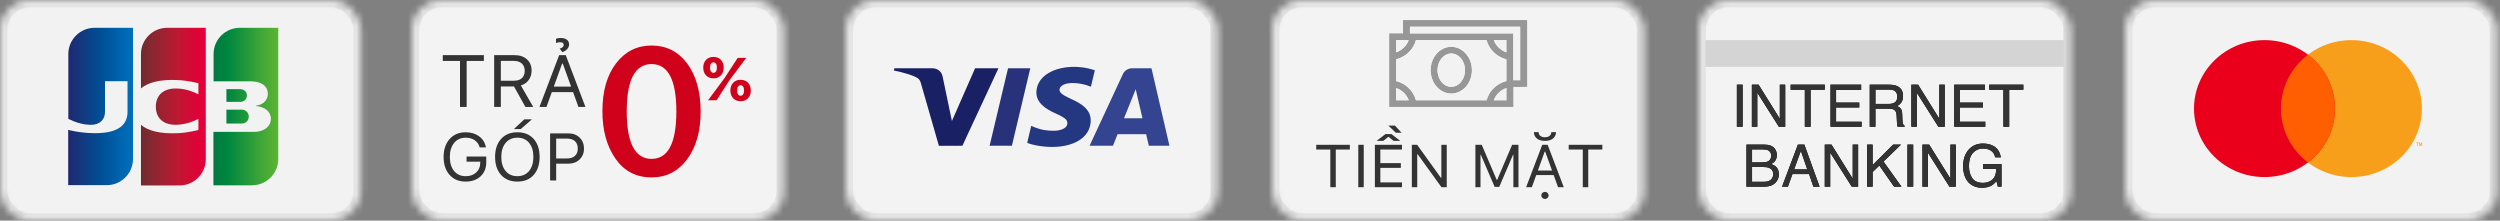 <?xml version="1.0" encoding="UTF-8"?>
<svg width="340px" height="30px" viewBox="0 0 340 30" version="1.1" xmlns="http://www.w3.org/2000/svg" xmlns:xlink="http://www.w3.org/1999/xlink">
    <rect x="0" y="0" width="340" height="30" fill="#808080" stroke="none"/>
    <!-- Generator: Sketch 54.1 (76490) - https://sketchapp.com -->
    <title>payment</title>
    <desc>Created with Sketch.</desc>
    <defs>
        <rect id="path-1" x="0" y="0" width="50.625" height="30" rx="4"></rect>
        <rect id="path-3" x="0" y="0" width="50.625" height="30" rx="4"></rect>
        <rect id="path-5" x="0" y="0" width="50.625" height="30" rx="4"></rect>
        <path d="M1.465,3.337 L2.247,3.337 L2.247,9.053 L1.465,9.053 L1.465,3.337 Z M3.504,3.337 L4.419,3.337 L7.306,7.967 L7.306,3.337 L8.041,3.337 L8.041,9.053 L7.173,9.053 L4.243,4.426 L4.243,9.053 L3.504,9.053 L3.504,3.337 Z M13.418,3.337 L13.418,4.018 L11.492,4.018 L11.492,9.053 L10.706,9.053 L10.706,4.018 L8.78,4.018 L8.78,3.337 L13.418,3.337 Z M14.201,3.337 L18.368,3.337 L18.368,4.037 L14.955,4.037 L14.955,5.772 L18.111,5.772 L18.111,6.434 L14.955,6.434 L14.955,8.372 L18.426,8.372 L18.426,9.053 L14.201,9.053 L14.201,3.337 Z M22.099,5.955 C22.462,5.955 22.75,5.883 22.961,5.737 C23.172,5.592 23.278,5.33 23.278,4.951 C23.278,4.544 23.13,4.267 22.835,4.119 C22.676,4.041 22.465,4.002 22.2,4.002 L20.309,4.002 L20.309,5.955 L22.099,5.955 Z M19.535,3.337 L22.181,3.337 C22.617,3.337 22.976,3.4 23.259,3.527 C23.796,3.771 24.064,4.221 24.064,4.877 C24.064,5.22 23.993,5.5 23.852,5.718 C23.711,5.936 23.513,6.111 23.259,6.243 C23.482,6.334 23.65,6.453 23.763,6.601 C23.875,6.749 23.938,6.989 23.951,7.321 L23.979,8.088 C23.986,8.305 24.005,8.468 24.033,8.574 C24.08,8.756 24.163,8.872 24.282,8.924 L24.282,9.053 L23.333,9.053 C23.307,9.003 23.286,8.94 23.27,8.862 C23.255,8.784 23.242,8.634 23.232,8.41 L23.185,7.457 C23.167,7.084 23.028,6.833 22.768,6.706 C22.621,6.636 22.388,6.601 22.072,6.601 L20.309,6.601 L20.309,9.053 L19.535,9.053 L19.535,3.337 Z M25.196,3.337 L26.111,3.337 L28.998,7.967 L28.998,3.337 L29.733,3.337 L29.733,9.053 L28.866,9.053 L25.936,4.426 L25.936,9.053 L25.196,9.053 L25.196,3.337 Z M31.025,3.337 L35.192,3.337 L35.192,4.037 L31.78,4.037 L31.78,5.772 L34.936,5.772 L34.936,6.434 L31.78,6.434 L31.78,8.372 L35.251,8.372 L35.251,9.053 L31.025,9.053 L31.025,3.337 Z M40.426,3.337 L40.426,4.018 L38.5,4.018 L38.5,9.053 L37.714,9.053 L37.714,4.018 L35.788,4.018 L35.788,3.337 L40.426,3.337 Z" id="path-7"></path>
        <path d="M4.936,13.902 C5.263,13.902 5.517,13.857 5.699,13.766 C5.984,13.623 6.127,13.366 6.127,12.995 C6.127,12.622 5.975,12.37 5.671,12.241 C5.5,12.168 5.246,12.132 4.909,12.132 L3.528,12.132 L3.528,13.902 L4.936,13.902 Z M5.197,16.54 C5.671,16.54 6.01,16.403 6.212,16.128 C6.339,15.954 6.403,15.744 6.403,15.497 C6.403,15.082 6.218,14.8 5.847,14.649 C5.649,14.569 5.389,14.529 5.064,14.529 L3.528,14.529 L3.528,16.54 L5.197,16.54 Z M2.769,11.486 L5.224,11.486 C5.893,11.486 6.369,11.685 6.652,12.085 C6.818,12.321 6.901,12.593 6.901,12.902 C6.901,13.263 6.799,13.558 6.594,13.789 C6.487,13.911 6.334,14.023 6.134,14.124 C6.428,14.235 6.647,14.361 6.792,14.501 C7.049,14.75 7.177,15.094 7.177,15.532 C7.177,15.901 7.062,16.234 6.831,16.532 C6.486,16.979 5.937,17.202 5.185,17.202 L2.769,17.202 L2.769,11.486 Z M11.037,14.859 L10.169,12.334 L9.247,14.859 L11.037,14.859 Z M9.765,11.486 L10.64,11.486 L12.714,17.202 L11.866,17.202 L11.286,15.49 L9.025,15.49 L8.407,17.202 L7.613,17.202 L9.765,11.486 Z M13.418,11.486 L14.333,11.486 L17.22,16.116 L17.22,11.486 L17.955,11.486 L17.955,17.202 L17.088,17.202 L14.158,12.575 L14.158,17.202 L13.418,17.202 L13.418,11.486 Z M19.173,11.486 L19.928,11.486 L19.928,14.272 L22.714,11.486 L23.784,11.486 L21.407,13.789 L23.85,17.202 L22.842,17.202 L20.842,14.334 L19.928,15.209 L19.928,17.202 L19.173,17.202 L19.173,11.486 Z M24.663,11.486 L25.445,11.486 L25.445,17.202 L24.663,17.202 L24.663,11.486 Z M26.702,11.486 L27.617,11.486 L30.504,16.116 L30.504,11.486 L31.239,11.486 L31.239,17.202 L30.371,17.202 L27.442,12.575 L27.442,17.202 L26.702,17.202 L26.702,11.486 Z M34.928,11.338 C35.465,11.338 35.929,11.442 36.321,11.649 C36.889,11.947 37.236,12.47 37.364,13.217 L36.597,13.217 C36.504,12.8 36.31,12.495 36.017,12.305 C35.724,12.114 35.355,12.019 34.908,12.019 C34.379,12.019 33.934,12.217 33.572,12.614 C33.21,13.011 33.029,13.602 33.029,14.388 C33.029,15.068 33.178,15.621 33.476,16.048 C33.775,16.475 34.261,16.688 34.936,16.688 C35.452,16.688 35.879,16.538 36.218,16.239 C36.556,15.939 36.729,15.455 36.737,14.785 L34.947,14.785 L34.947,14.143 L37.457,14.143 L37.457,17.202 L36.959,17.202 L36.772,16.466 C36.51,16.754 36.278,16.954 36.076,17.065 C35.736,17.257 35.304,17.353 34.78,17.353 C34.103,17.353 33.521,17.134 33.033,16.696 C32.501,16.146 32.235,15.391 32.235,14.431 C32.235,13.474 32.495,12.713 33.013,12.147 C33.506,11.608 34.144,11.338 34.928,11.338 Z" id="path-8"></path>
        <rect id="path-9" x="0" y="0" width="49.091" height="30" rx="4"></rect>
        <linearGradient x1="-57.546%" y1="50.105%" x2="232.408%" y2="50.105%" id="linearGradient-11">
            <stop stop-color="#007940" offset="0%"></stop>
            <stop stop-color="#00873F" offset="22.85%"></stop>
            <stop stop-color="#40A737" offset="74.33%"></stop>
            <stop stop-color="#5CB531" offset="100%"></stop>
        </linearGradient>
        <linearGradient x1="0.183%" y1="49.958%" x2="100.273%" y2="49.958%" id="linearGradient-12">
            <stop stop-color="#007940" offset="0%"></stop>
            <stop stop-color="#00873F" offset="22.85%"></stop>
            <stop stop-color="#40A737" offset="74.33%"></stop>
            <stop stop-color="#5CB531" offset="100%"></stop>
        </linearGradient>
        <linearGradient x1="-62.815%" y1="49.829%" x2="253.656%" y2="49.829%" id="linearGradient-13">
            <stop stop-color="#007940" offset="0%"></stop>
            <stop stop-color="#00873F" offset="22.85%"></stop>
            <stop stop-color="#40A737" offset="74.33%"></stop>
            <stop stop-color="#5CB531" offset="100%"></stop>
        </linearGradient>
        <linearGradient x1="0.172%" y1="50.004%" x2="101.807%" y2="50.004%" id="linearGradient-14">
            <stop stop-color="#1F286F" offset="0%"></stop>
            <stop stop-color="#004E94" offset="47.51%"></stop>
            <stop stop-color="#0066B1" offset="82.61%"></stop>
            <stop stop-color="#006FBC" offset="100%"></stop>
        </linearGradient>
        <linearGradient x1="-0.579%" y1="49.913%" x2="98.129%" y2="49.913%" id="linearGradient-15">
            <stop stop-color="#6C2C2F" offset="0%"></stop>
            <stop stop-color="#882730" offset="17.35%"></stop>
            <stop stop-color="#BE1833" offset="57.31%"></stop>
            <stop stop-color="#DC0436" offset="85.85%"></stop>
            <stop stop-color="#E60039" offset="100%"></stop>
        </linearGradient>
        <rect id="path-16" x="0" y="0" width="50.625" height="30" rx="4"></rect>
        <rect id="path-18" x="0" y="0" width="50.625" height="30" rx="4"></rect>
    </defs>
    <g id="Page-1" stroke="none" stroke-width="1" fill="none" fill-rule="evenodd">
        <g id="payment">
            <g id="cash" transform="translate(173, 0)">
                <g id="Rectangle-14-Copy-4">
                    <g id="path-1-Clipped">
                        <mask id="mask-2" fill="white">
                            <use xlink:href="#path-1"></use>
                        </mask>
                        <g id="path-1"></g>
                        <rect id="path-1" stroke="#E4E4E4" stroke-width="2" fill="#F3F3F3" fill-rule="nonzero" mask="url(#mask-2)" x="0" y="0" width="50.625" height="30" rx="4"></rect>
                    </g>
                </g>
                <g id="Group-2" transform="translate(15.938, 2.727)" fill-rule="nonzero">
                    <g id="Group">
                        <g id="#979797ff" fill="#979797">
                            <path d="M1.873,0 L18.75,0 L18.75,9.09 C18.124,9.1 17.497,9.091 16.87,9.094 L16.87,11.818 L0,11.818 L0,1.817 L1.873,1.817 L1.873,0 L1.873,0 Z M2.812,0.909 C2.811,1.211 2.812,1.513 2.812,1.814 C6.277,1.813 9.742,1.814 13.207,1.814 C14.428,1.818 15.648,1.819 16.868,1.818 C16.868,3.939 16.871,6.061 16.87,8.182 C17.182,8.182 17.494,8.182 17.805,8.182 C17.807,5.758 17.804,3.335 17.807,0.911 C16.821,0.906 15.835,0.911 14.849,0.909 C10.836,0.909 6.824,0.909 2.812,0.909 L2.812,0.909 Z M0.937,2.728 C0.938,3.282 0.937,3.836 0.938,4.39 C1.727,4.121 2.372,3.492 2.652,2.728 C2.081,2.727 1.509,2.727 0.937,2.728 L0.937,2.728 Z M3.629,2.728 C3.475,3.313 3.166,3.857 2.741,4.297 C2.258,4.802 1.624,5.168 0.937,5.34 C0.937,6.325 0.937,7.311 0.938,8.297 C1.533,8.446 2.089,8.74 2.54,9.145 C3.068,9.615 3.451,10.236 3.631,10.909 C6.833,10.909 10.036,10.909 13.238,10.909 C13.391,10.336 13.69,9.8 14.103,9.364 C14.589,8.847 15.232,8.471 15.931,8.297 C15.932,7.311 15.931,6.326 15.931,5.34 C15.403,5.206 14.904,4.961 14.483,4.623 C13.877,4.139 13.433,3.467 13.239,2.729 C10.036,2.726 6.833,2.727 3.629,2.728 L3.629,2.728 Z M14.217,2.727 C14.495,3.492 15.141,4.122 15.931,4.388 C15.931,3.835 15.931,3.281 15.931,2.728 C15.36,2.727 14.788,2.728 14.217,2.727 L14.217,2.727 Z M0.937,10.909 C1.509,10.909 2.08,10.91 2.652,10.908 C2.372,10.143 1.726,9.517 0.938,9.245 C0.937,9.8 0.937,10.355 0.937,10.909 L0.937,10.909 Z M14.216,10.909 C14.788,10.909 15.36,10.909 15.931,10.909 C15.931,10.355 15.931,9.802 15.931,9.249 C15.14,9.513 14.497,10.146 14.216,10.909 Z" id="Shape"></path>
                            <path d="M8.141,3.654 C8.703,3.586 9.283,3.72 9.761,4.013 C10.303,4.34 10.708,4.851 10.958,5.415 C11.342,6.303 11.341,7.34 10.955,8.227 C10.793,8.59 10.569,8.929 10.284,9.213 C9.945,9.551 9.515,9.808 9.042,9.925 C8.53,10.054 7.976,10.014 7.489,9.815 C6.971,9.607 6.533,9.231 6.223,8.78 C5.449,7.666 5.423,6.115 6.147,4.972 C6.455,4.48 6.907,4.065 7.455,3.835 C7.673,3.744 7.905,3.682 8.141,3.654 L8.141,3.654 Z M8.221,4.561 C7.888,4.61 7.577,4.767 7.331,4.988 C6.988,5.293 6.759,5.706 6.646,6.142 C6.498,6.725 6.542,7.357 6.792,7.908 C6.96,8.277 7.225,8.611 7.576,8.833 C7.854,9.009 8.187,9.109 8.521,9.088 C8.922,9.065 9.301,8.876 9.585,8.604 C9.964,8.245 10.193,7.755 10.273,7.252 C10.362,6.685 10.278,6.088 10.002,5.579 C9.814,5.232 9.533,4.926 9.177,4.737 C8.888,4.582 8.549,4.512 8.221,4.561 Z" id="Shape"></path>
                        </g>
                        <g id="#f2f2f2ff" transform="translate(0.928, 0.9)" fill="#F2F2F2">
                            <path d="M1.884,0.009 C5.896,0.009 9.908,0.009 13.921,0.009 C14.907,0.01 15.893,0.006 16.879,0.011 C16.876,2.434 16.879,4.858 16.877,7.281 C16.566,7.282 16.254,7.282 15.942,7.281 C15.943,5.16 15.94,3.039 15.94,0.918 C14.72,0.919 13.5,0.918 12.279,0.914 C8.814,0.914 5.349,0.913 1.884,0.914 C1.884,0.612 1.883,0.31 1.884,0.009 Z" id="Shape"></path>
                            <path d="M0.009,1.827 C0.581,1.827 1.153,1.827 1.724,1.827 C1.444,2.592 0.799,3.22 0.01,3.49 C0.009,2.936 0.01,2.381 0.009,1.827 Z" id="Shape"></path>
                            <path d="M2.701,1.828 C5.905,1.827 9.108,1.826 12.311,1.829 C12.505,2.567 12.949,3.239 13.555,3.722 C13.976,4.061 14.475,4.306 15.003,4.44 C15.003,5.426 15.004,6.411 15.003,7.396 C14.304,7.571 13.661,7.946 13.175,8.464 C12.762,8.9 12.463,9.435 12.31,10.009 C9.108,10.009 5.905,10.009 2.703,10.009 C2.523,9.335 2.14,8.715 1.612,8.245 C1.161,7.84 0.605,7.546 0.01,7.396 C0.009,6.411 0.009,5.425 0.009,4.44 C0.696,4.268 1.33,3.902 1.813,3.397 C2.238,2.957 2.547,2.412 2.701,1.828 L2.701,1.828 Z M7.213,2.754 C6.977,2.782 6.745,2.843 6.527,2.935 C5.979,3.165 5.527,3.58 5.219,4.072 C4.495,5.215 4.521,6.766 5.295,7.88 C5.605,8.331 6.043,8.706 6.561,8.915 C7.048,9.114 7.602,9.154 8.114,9.025 C8.587,8.907 9.017,8.651 9.356,8.313 C9.641,8.029 9.865,7.69 10.027,7.327 C10.413,6.44 10.414,5.402 10.03,4.515 C9.78,3.951 9.375,3.44 8.833,3.112 C8.355,2.82 7.775,2.685 7.213,2.754 Z" id="Shape"></path>
                            <path d="M13.289,1.827 C13.86,1.827 14.432,1.827 15.003,1.827 C15.003,2.381 15.003,2.935 15.003,3.488 C14.213,3.222 13.567,2.591 13.289,1.827 Z" id="Shape"></path>
                            <path d="M7.293,3.661 C7.621,3.612 7.96,3.682 8.249,3.836 C8.605,4.025 8.886,4.332 9.074,4.679 C9.35,5.188 9.434,5.785 9.345,6.352 C9.265,6.855 9.036,7.345 8.657,7.704 C8.373,7.976 7.994,8.165 7.593,8.188 C7.259,8.209 6.926,8.109 6.648,7.933 C6.297,7.711 6.032,7.377 5.864,7.008 C5.614,6.457 5.57,5.825 5.718,5.242 C5.831,4.806 6.06,4.393 6.403,4.088 C6.649,3.867 6.96,3.71 7.293,3.661 Z" id="Shape"></path>
                            <path d="M0.009,10.009 C0.009,9.454 0.009,8.9 0.01,8.345 C0.798,8.616 1.444,9.243 1.724,10.008 C1.152,10.01 0.581,10.009 0.009,10.009 Z" id="Shape"></path>
                            <path d="M13.288,10.009 C13.569,9.246 14.212,8.613 15.003,8.348 C15.003,8.902 15.003,9.455 15.003,10.009 C14.432,10.009 13.86,10.009 13.288,10.009 Z" id="Shape"></path>
                        </g>
                    </g>
                </g>
                <path d="M8.665,25.455 L8.665,20.337 L10.581,20.337 L10.581,19.69 L6.008,19.69 L6.008,20.337 L7.924,20.337 L7.924,25.455 L8.665,25.455 Z M12.468,25.455 L12.468,19.69 L11.727,19.69 L11.727,25.455 L12.468,25.455 Z M17.667,24.807 L14.726,24.807 L14.726,22.826 L17.515,22.826 L17.515,22.187 L14.726,22.187 L14.726,20.337 L17.667,20.337 L17.667,19.69 L13.984,19.69 L13.984,25.455 L17.667,25.455 L17.667,24.807 Z M15.426,18.232 L14.215,19.162 L15.13,19.162 L15.797,18.623 L15.863,18.623 L16.53,19.162 L17.445,19.162 L16.234,18.232 L15.426,18.232 Z M17.618,18.052 L16.712,17.085 L15.822,17.085 L16.835,18.052 L17.618,18.052 Z M19.744,25.455 L19.744,20.984 L19.81,20.984 L23.036,25.455 L23.757,25.455 L23.757,19.69 L23.023,19.69 L23.023,24.176 L22.957,24.176 L19.731,19.69 L19.01,19.69 L19.01,25.455 L19.744,25.455 Z M33.512,25.455 L33.512,19.69 L32.651,19.69 L30.616,24.46 L30.55,24.46 L28.515,19.69 L27.654,19.69 L27.654,25.455 L28.346,25.455 L28.346,21.052 L28.396,21.052 L30.27,25.415 L30.896,25.415 L32.771,21.052 L32.82,21.052 L32.82,25.455 L33.512,25.455 Z M38.893,25.455 L39.672,25.455 L37.48,19.69 L36.747,19.69 L34.555,25.455 L35.333,25.455 L35.931,23.805 L38.296,23.805 L38.386,24.054 C38.447,24.221 38.516,24.413 38.594,24.63 C38.673,24.847 38.742,25.038 38.802,25.205 L38.893,25.455 Z M37.08,20.621 L37.146,20.621 L38.077,23.193 L36.149,23.193 L36.244,22.934 C36.307,22.761 36.385,22.546 36.477,22.29 L36.753,21.523 C36.845,21.268 36.922,21.053 36.985,20.88 L37.08,20.621 Z M35.614,17.972 C35.614,18.329 35.747,18.616 36.015,18.835 C36.283,19.053 36.649,19.162 37.113,19.162 C37.58,19.162 37.947,19.053 38.213,18.835 C38.48,18.616 38.613,18.329 38.613,17.972 L37.978,17.972 C37.978,18.182 37.901,18.35 37.748,18.475 C37.594,18.6 37.382,18.663 37.113,18.663 C36.847,18.663 36.636,18.6 36.481,18.475 C36.326,18.35 36.248,18.182 36.248,17.972 L35.614,17.972 Z M37.113,27.061 C37.251,27.061 37.368,27.013 37.465,26.919 C37.563,26.824 37.612,26.71 37.612,26.577 C37.612,26.444 37.563,26.33 37.465,26.236 C37.368,26.141 37.251,26.094 37.113,26.094 C36.976,26.094 36.858,26.141 36.761,26.236 C36.663,26.33 36.615,26.444 36.615,26.577 C36.615,26.71 36.663,26.824 36.761,26.919 C36.858,27.013 36.976,27.061 37.113,27.061 Z M43,25.455 L43,20.337 L44.916,20.337 L44.916,19.69 L40.343,19.69 L40.343,20.337 L42.259,20.337 L42.259,25.455 L43,25.455 Z" id="TIỀN-MẶT" fill="#333333" fill-rule="nonzero"></path>
            </g>
            <g id="installment" transform="translate(56, 0)">
                <g id="Rectangle-14-Copy-8">
                    <g id="path-1-Clipped">
                        <mask id="mask-4" fill="white">
                            <use xlink:href="#path-3"></use>
                        </mask>
                        <g id="path-1"></g>
                        <rect id="path-1" stroke="#E4E4E4" stroke-width="2" fill="#F3F3F3" fill-rule="nonzero" mask="url(#mask-4)" x="0" y="0" width="50.625" height="30" rx="4"></rect>
                    </g>
                </g>
                <path d="M7.466,14.545 L7.466,8.291 L9.808,8.291 L9.808,7.5 L4.218,7.5 L4.218,8.291 L6.56,8.291 L6.56,14.545 L7.466,14.545 Z M12.114,8.281 L13.861,8.281 C14.331,8.281 14.699,8.4 14.964,8.637 C15.229,8.875 15.362,9.205 15.362,9.628 C15.362,10.061 15.235,10.394 14.981,10.627 C14.728,10.86 14.368,10.976 13.901,10.976 L12.114,10.976 L12.114,8.281 Z M12.114,11.757 L13.901,11.757 L15.457,14.545 L16.52,14.545 L14.838,11.621 C15.294,11.481 15.652,11.232 15.91,10.874 C16.169,10.516 16.298,10.091 16.298,9.599 C16.298,8.964 16.088,8.456 15.666,8.073 C15.245,7.691 14.684,7.5 13.982,7.5 L11.207,7.5 L11.207,14.545 L12.114,14.545 L12.114,11.757 Z M22.668,14.545 L23.62,14.545 L20.941,7.5 L20.045,7.5 L17.366,14.545 L18.317,14.545 L19.048,12.529 L21.938,12.529 L22.049,12.834 C22.122,13.037 22.207,13.272 22.303,13.537 C22.399,13.802 22.483,14.037 22.557,14.24 L22.668,14.545 Z M20.452,8.637 L20.533,8.637 L21.671,11.782 L19.314,11.782 L19.43,11.464 C19.507,11.253 19.602,10.991 19.715,10.678 L20.052,9.741 C20.165,9.428 20.259,9.166 20.337,8.955 L20.452,8.637 Z M19.617,5.854 C19.754,5.782 19.939,5.747 20.17,5.747 C20.499,5.747 20.664,5.865 20.664,6.103 C20.664,6.341 20.481,6.512 20.115,6.616 L20.483,7.089 C20.751,7.005 20.971,6.865 21.142,6.669 C21.313,6.474 21.399,6.266 21.399,6.044 C21.399,5.774 21.299,5.56 21.099,5.402 C20.9,5.245 20.625,5.166 20.276,5.166 C20.159,5.166 20.039,5.175 19.916,5.192 C19.794,5.21 19.694,5.236 19.617,5.268 L19.617,5.854 Z M10.131,22.069 L10.131,21.287 L7.453,21.287 L7.453,21.989 L9.312,21.989 L9.312,22.144 C9.312,22.686 9.129,23.124 8.765,23.458 C8.4,23.792 7.922,23.96 7.33,23.96 C6.667,23.96 6.143,23.725 5.757,23.256 C5.371,22.787 5.178,22.148 5.178,21.341 C5.178,20.545 5.373,19.91 5.762,19.436 C6.151,18.963 6.672,18.726 7.325,18.726 C7.816,18.726 8.225,18.838 8.552,19.063 C8.878,19.288 9.112,19.617 9.252,20.049 L10.09,20.049 C9.971,19.413 9.664,18.91 9.168,18.542 C8.672,18.173 8.058,17.989 7.325,17.989 C6.422,17.989 5.697,18.295 5.151,18.906 C4.604,19.517 4.331,20.328 4.331,21.341 C4.331,22.364 4.602,23.18 5.144,23.786 C5.686,24.393 6.413,24.696 7.325,24.696 C8.17,24.696 8.849,24.456 9.362,23.975 C9.875,23.494 10.131,22.859 10.131,22.069 Z M14.366,17.989 C13.432,17.989 12.692,18.29 12.148,18.892 C11.603,19.495 11.331,20.311 11.331,21.341 C11.331,22.364 11.6,23.18 12.139,23.786 C12.677,24.393 13.419,24.696 14.366,24.696 C15.309,24.696 16.048,24.393 16.583,23.786 C17.119,23.18 17.387,22.364 17.387,21.341 C17.387,20.314 17.118,19.498 16.581,18.895 C16.044,18.291 15.305,17.989 14.366,17.989 Z M14.366,18.726 C15.04,18.726 15.571,18.961 15.959,19.432 C16.346,19.902 16.54,20.539 16.54,21.341 C16.54,22.134 16.347,22.768 15.961,23.245 C15.575,23.721 15.043,23.96 14.366,23.96 C13.679,23.96 13.143,23.721 12.757,23.245 C12.37,22.768 12.177,22.134 12.177,21.341 C12.177,20.539 12.374,19.902 12.768,19.432 C13.162,18.961 13.694,18.726 14.366,18.726 Z M14.819,17.554 L16.339,16.231 L15.304,16.231 L13.885,17.554 L14.819,17.554 Z M18.815,18.14 L18.815,24.545 L19.639,24.545 L19.639,22.259 L21.301,22.259 C21.92,22.259 22.429,22.068 22.827,21.685 C23.226,21.301 23.425,20.811 23.425,20.213 C23.425,19.603 23.229,19.106 22.836,18.719 C22.444,18.333 21.935,18.14 21.31,18.14 L18.815,18.14 Z M19.639,18.85 L21.095,18.85 C21.574,18.85 21.941,18.967 22.196,19.201 C22.45,19.435 22.578,19.772 22.578,20.213 C22.578,20.636 22.448,20.965 22.189,21.199 C21.929,21.432 21.565,21.549 21.095,21.549 L19.639,21.549 L19.639,18.85 Z" id="TRẢ-GÓP" fill="#333333" fill-rule="nonzero"></path>
                <path d="M25.927,15.127 C25.927,12.4 26.546,10.229 27.784,8.615 C29.021,7 30.63,6.193 32.61,6.193 C34.613,6.193 36.221,7 37.436,8.615 C38.651,10.229 39.27,12.4 39.292,15.127 C39.292,17.833 38.679,20.009 37.453,21.656 C36.227,23.304 34.613,24.127 32.61,24.127 C30.517,24.127 28.881,23.276 27.699,21.575 C26.518,19.873 25.927,17.724 25.927,15.127 Z M35.985,15.16 C35.985,10.862 34.86,8.713 32.61,8.713 C30.36,8.713 29.235,10.862 29.235,15.16 C29.235,19.458 30.36,21.607 32.61,21.607 C34.86,21.607 35.985,19.458 35.985,15.16 Z" id="0" fill="#D0011B" fill-rule="nonzero"></path>
                <path d="M42.424,9.198 C42.424,8.761 42.296,8.409 42.041,8.141 C41.785,7.874 41.449,7.74 41.031,7.74 C40.614,7.74 40.277,7.874 40.022,8.143 C39.766,8.412 39.639,8.764 39.639,9.198 C39.639,9.632 39.767,9.984 40.024,10.253 C40.281,10.522 40.616,10.656 41.031,10.656 C41.449,10.656 41.785,10.522 42.041,10.253 C42.296,9.984 42.424,9.632 42.424,9.198 Z M41.031,9.909 C40.886,9.909 40.77,9.844 40.685,9.715 C40.6,9.586 40.557,9.412 40.557,9.194 C40.557,8.973 40.6,8.799 40.685,8.673 C40.77,8.546 40.886,8.483 41.031,8.483 C41.18,8.483 41.295,8.545 41.377,8.671 C41.46,8.796 41.501,8.97 41.501,9.194 C41.501,9.412 41.459,9.586 41.375,9.715 C41.291,9.844 41.177,9.909 41.031,9.909 Z M41.456,13.636 L43.202,10.916 L45.485,7.872 L44.327,7.872 L42.539,10.616 L40.294,13.636 L41.456,13.636 Z M46.111,12.306 C46.111,11.872 45.983,11.521 45.728,11.253 C45.472,10.986 45.136,10.852 44.718,10.852 C44.304,10.852 43.969,10.986 43.713,11.253 C43.458,11.521 43.33,11.872 43.33,12.306 C43.33,12.743 43.458,13.096 43.713,13.365 C43.969,13.634 44.304,13.768 44.718,13.768 C45.136,13.768 45.472,13.634 45.728,13.365 C45.983,13.096 46.111,12.743 46.111,12.306 Z M44.718,13.021 C44.573,13.021 44.458,12.957 44.372,12.827 C44.287,12.698 44.245,12.524 44.245,12.306 C44.245,12.085 44.287,11.911 44.372,11.785 C44.458,11.658 44.573,11.595 44.718,11.595 C44.867,11.595 44.983,11.657 45.067,11.783 C45.15,11.908 45.192,12.082 45.192,12.306 C45.192,12.524 45.15,12.698 45.065,12.827 C44.979,12.957 44.864,13.021 44.718,13.021 Z" id="%" fill="#D0011B" fill-rule="nonzero"></path>
            </g>
            <g id="internet-banking" transform="translate(231, 0)">
                <g id="Rectangle-14-Copy-6">
                    <g id="path-1-Clipped">
                        <mask id="mask-6" fill="white">
                            <use xlink:href="#path-5"></use>
                        </mask>
                        <g id="path-1"></g>
                        <rect id="path-1" stroke="#E4E4E4" stroke-width="2" fill="#F3F3F3" fill-rule="nonzero" mask="url(#mask-6)" x="0" y="0" width="50.625" height="30" rx="4"></rect>
                    </g>
                </g>
                <rect id="Rectangle-14" fill="#D4D4D4" fill-rule="nonzero" x="0.938" y="5.455" width="48.75" height="3.636"></rect>
                <g id="INTERNET-BANKING-Copy-3" transform="translate(3.75, 8.182)" fill-rule="nonzero">
                    <g id="INTERNET">
                        <use fill="#000000" xlink:href="#path-7"></use>
                        <use fill="#333333" xlink:href="#path-7"></use>
                    </g>
                    <g id="BANKING">
                        <use fill="#000000" xlink:href="#path-8"></use>
                        <use fill="#333333" xlink:href="#path-8"></use>
                    </g>
                </g>
            </g>
            <g id="jcb" transform="translate(-0, 0)">
                <g id="Rectangle-14-Copy-5">
                    <g id="path-1-Clipped">
                        <mask id="mask-10" fill="white">
                            <use xlink:href="#path-9"></use>
                        </mask>
                        <g id="path-1"></g>
                        <rect id="path-1" stroke="#E4E4E4" stroke-width="2" fill="#F2F2F2" fill-rule="nonzero" mask="url(#mask-10)" x="0" y="0" width="49.091" height="30" rx="4"></rect>
                    </g>
                </g>
                <g id="Group" transform="translate(9.091, 3.636)" fill-rule="nonzero">
                    <g id="Shape">
                        <g id="Group" transform="translate(19.935, 0.105)">
                            <path d="M1.767,13.057 L3.829,13.057 C3.888,13.057 4.025,13.037 4.084,13.037 C4.477,12.958 4.81,12.605 4.81,12.114 C4.81,11.643 4.477,11.289 4.084,11.191 C4.025,11.172 3.907,11.172 3.829,11.172 L1.767,11.172 L1.767,13.057 L1.767,13.057 Z" id="Path" fill="url(#linearGradient-11)"></path>
                            <path d="M3.593,0.039 C1.63,0.039 0.02,1.63 0.02,3.613 L0.02,7.323 L5.066,7.323 C5.183,7.323 5.321,7.323 5.419,7.343 C6.558,7.402 7.402,7.991 7.402,9.012 C7.402,9.817 6.833,10.504 5.772,10.642 L5.772,10.681 C6.931,10.759 7.814,11.407 7.814,12.409 C7.814,13.488 6.833,14.195 5.537,14.195 L0,14.195 L0,21.46 L5.242,21.46 C7.206,21.46 8.816,19.87 8.816,17.886 L8.816,0.039 L3.593,0.039 L3.593,0.039 Z" id="Path" fill="url(#linearGradient-12)"></path>
                            <path d="M4.555,9.248 C4.555,8.776 4.221,8.462 3.829,8.403 C3.789,8.403 3.691,8.384 3.632,8.384 L1.767,8.384 L1.767,10.111 L3.632,10.111 C3.691,10.111 3.809,10.111 3.829,10.092 C4.221,10.033 4.555,9.719 4.555,9.248 L4.555,9.248 Z" id="Path" fill="url(#linearGradient-13)"></path>
                        </g>
                        <path d="M3.776,0.144 C1.813,0.144 0.203,1.734 0.203,3.717 L0.203,12.533 C1.204,13.024 2.245,13.338 3.285,13.338 C4.522,13.338 5.19,12.592 5.19,11.571 L5.19,7.409 L8.253,7.409 L8.253,11.551 C8.253,13.161 7.251,14.477 3.855,14.477 C1.793,14.477 0.183,14.025 0.183,14.025 L0.183,21.545 L5.426,21.545 C7.389,21.545 8.999,19.955 8.999,17.972 L8.999,0.144 L3.776,0.144 L3.776,0.144 Z" id="Path" fill="url(#linearGradient-14)"></path>
                        <path d="M13.652,0.144 C11.689,0.144 10.079,1.734 10.079,3.717 L10.079,8.39 C10.982,7.625 12.553,7.134 15.085,7.251 C16.44,7.31 17.893,7.683 17.893,7.683 L17.893,9.195 C17.167,8.822 16.303,8.488 15.184,8.41 C13.259,8.272 12.101,9.215 12.101,10.864 C12.101,12.533 13.259,13.475 15.184,13.318 C16.303,13.24 17.167,12.886 17.893,12.533 L17.893,14.045 C17.893,14.045 16.46,14.418 15.085,14.477 C12.553,14.595 10.982,14.104 10.079,13.338 L10.079,21.584 L15.321,21.584 C17.284,21.584 18.894,19.994 18.894,18.011 L18.894,0.144 L13.652,0.144 L13.652,0.144 Z" id="Path" fill="url(#linearGradient-15)"></path>
                    </g>
                </g>
            </g>
            <g id="mastercard" transform="translate(289, 0)">
                <g id="Rectangle-14-Copy-3">
                    <g id="path-1-Clipped">
                        <mask id="mask-17" fill="white">
                            <use xlink:href="#path-16"></use>
                        </mask>
                        <g id="path-1"></g>
                        <rect id="path-1" stroke="#E4E4E4" stroke-width="2" fill="#F2F2F2" fill-rule="nonzero" mask="url(#mask-17)" x="0" y="0" width="50.625" height="30" rx="4"></rect>
                    </g>
                </g>
                <g id="Mastercard-logo" transform="translate(9.375, 5.455)" fill-rule="nonzero">
                    <g id="g3125">
                        <g id="g3115">
                            <g id="g3110">
                                <path d="M31,9.313 C31,14.455 26.71,18.624 21.417,18.624 C16.124,18.624 11.833,14.455 11.833,9.313 C11.833,4.171 16.124,0.002 21.417,0.002 C26.71,0.002 31,4.171 31,9.313 L31,9.313 Z" id="path2997" fill="#F79F1A"></path>
                                <path d="M19.178,9.313 C19.178,14.455 14.887,18.624 9.594,18.624 C4.301,18.624 0.01,14.455 0.01,9.313 C0.01,4.171 4.301,0.002 9.594,0.002 C14.887,0.002 19.178,4.171 19.178,9.313 L19.178,9.313 Z" id="path2995" fill="#EA001B"></path>
                                <path d="M15.505,1.983 C13.269,3.688 11.834,6.337 11.834,9.312 C11.834,12.287 13.269,14.938 15.505,16.643 C17.741,14.938 19.177,12.287 19.177,9.312 C19.177,6.337 17.741,3.688 15.505,1.983 L15.505,1.983 Z" id="path2999" fill="#FF5F01"></path>
                            </g>
                            <g id="g3043" transform="translate(30.191, 13.895)" fill="#F79F1A">
                                <g id="text3045">
                                    <path d="M0.841,0.528 L0.841,0.028 L0.745,0.028 L0.636,0.372 L0.526,0.028 L0.43,0.028 L0.43,0.528 L0.498,0.528 L0.498,0.151 L0.601,0.476 L0.671,0.476 L0.773,0.15 L0.773,0.528 L0.841,0.528 Z M0.236,0.528 L0.236,0.113 L0.359,0.113 L0.359,0.029 L0.047,0.029 L0.047,0.113 L0.17,0.113 L0.17,0.528 L0.236,0.528 Z" id="path3057"></path>
                                </g>
                            </g>
                        </g>
                    </g>
                </g>
            </g>
            <g id="visa" transform="translate(115, 0)">
                <g id="Rectangle-14-Copy-2">
                    <g id="path-1-Clipped">
                        <mask id="mask-19" fill="white">
                            <use xlink:href="#path-18"></use>
                        </mask>
                        <g id="path-1"></g>
                        <rect id="path-1" stroke="#E4E4E4" stroke-width="2" fill="#F3F3F3" fill-rule="nonzero" mask="url(#mask-19)" x="0" y="0" width="50.625" height="30" rx="4"></rect>
                    </g>
                </g>
                <g id="Visa_2014_logo_detail" transform="translate(6.562, 9.091)" fill-rule="nonzero">
                    <g id="#243881ff">
                        <path d="M22.709,0.19 C23.636,-0.015 24.605,-0.049 25.55,0.063 C26.16,0.136 26.758,0.278 27.335,0.468 C27.157,1.213 26.981,1.958 26.802,2.702 C26.074,2.402 25.28,2.227 24.479,2.206 C24.076,2.197 23.664,2.22 23.284,2.347 C23.054,2.425 22.835,2.546 22.687,2.725 C22.563,2.873 22.5,3.07 22.548,3.254 C22.59,3.419 22.712,3.558 22.849,3.671 C23.093,3.867 23.382,4.011 23.667,4.152 C24.308,4.462 24.971,4.748 25.546,5.155 C26.037,5.496 26.455,5.947 26.643,6.486 C26.796,6.913 26.803,7.371 26.732,7.811 C26.646,8.336 26.416,8.842 26.057,9.264 C25.636,9.765 25.052,10.141 24.418,10.395 C23.684,10.69 22.885,10.832 22.087,10.88 C21.187,10.93 20.282,10.854 19.4,10.69 C18.968,10.605 18.539,10.501 18.135,10.336 C18.318,9.567 18.501,8.798 18.683,8.029 C19.054,8.185 19.428,8.339 19.819,8.448 C20.268,8.577 20.735,8.652 21.204,8.68 C21.634,8.703 22.071,8.71 22.492,8.616 C22.824,8.543 23.159,8.417 23.388,8.181 C23.609,7.957 23.671,7.615 23.531,7.341 C23.418,7.128 23.209,6.972 22.999,6.839 C22.679,6.64 22.331,6.484 21.984,6.329 C21.297,6.022 20.622,5.66 20.106,5.141 C19.723,4.759 19.453,4.276 19.399,3.76 C19.344,3.213 19.456,2.651 19.724,2.157 C19.924,1.783 20.213,1.451 20.556,1.175 C21.162,0.683 21.923,0.368 22.709,0.19 Z" id="Shape" fill="#243881"></path>
                        <path d="M0.072,0.193 C1.773,0.192 3.473,0.193 5.174,0.193 C5.32,0.192 5.468,0.204 5.609,0.24 C5.909,0.314 6.179,0.483 6.36,0.712 C6.495,0.881 6.583,1.079 6.625,1.283 C6.903,2.613 7.181,3.942 7.459,5.271 C7.606,5.968 7.747,6.666 7.899,7.363 C8.951,4.974 10,2.584 11.049,0.193 C12.11,0.191 13.17,0.192 14.23,0.193 C12.594,3.706 10.959,7.22 9.322,10.733 C8.257,10.733 7.191,10.73 6.126,10.734 C5.328,7.97 4.537,5.204 3.742,2.44 C3.671,2.202 3.615,1.953 3.46,1.745 C3.3,1.532 3.036,1.413 2.786,1.301 C2.173,1.039 1.524,0.852 0.871,0.69 C0.583,0.62 0.293,0.556 0.001,0.498 C0.024,0.396 0.05,0.295 0.072,0.193 Z" id="Shape" fill="#192164"></path>
                        <path d="M15.379,0.83 C15.431,0.617 15.479,0.403 15.533,0.191 C16.541,0.194 17.55,0.191 18.558,0.192 C17.723,3.706 16.889,7.219 16.054,10.732 C15.044,10.733 14.035,10.732 13.025,10.733 C13.811,7.432 14.595,4.131 15.379,0.83 Z" id="Shape" fill="#28327B"></path>
                        <path d="M31.166,0.956 C31.368,0.513 31.87,0.2 32.402,0.193 C33.28,0.189 34.158,0.192 35.037,0.192 C35.852,3.705 36.667,7.219 37.482,10.733 C36.548,10.734 35.614,10.733 34.68,10.733 C34.556,10.209 34.435,9.684 34.313,9.159 C33.018,9.159 31.724,9.16 30.43,9.159 C30.218,9.683 30.007,10.207 29.798,10.732 C28.738,10.734 27.678,10.733 26.618,10.732 C28.134,7.473 29.649,4.214 31.166,0.956 L31.166,0.956 Z M31.301,6.996 C32.138,6.997 32.975,6.996 33.812,6.996 C33.506,5.679 33.201,4.362 32.895,3.044 C32.361,4.361 31.832,5.679 31.301,6.996 Z" id="Shape" fill="#344490"></path>
                    </g>
                </g>
            </g>
        </g>
    </g>
</svg>